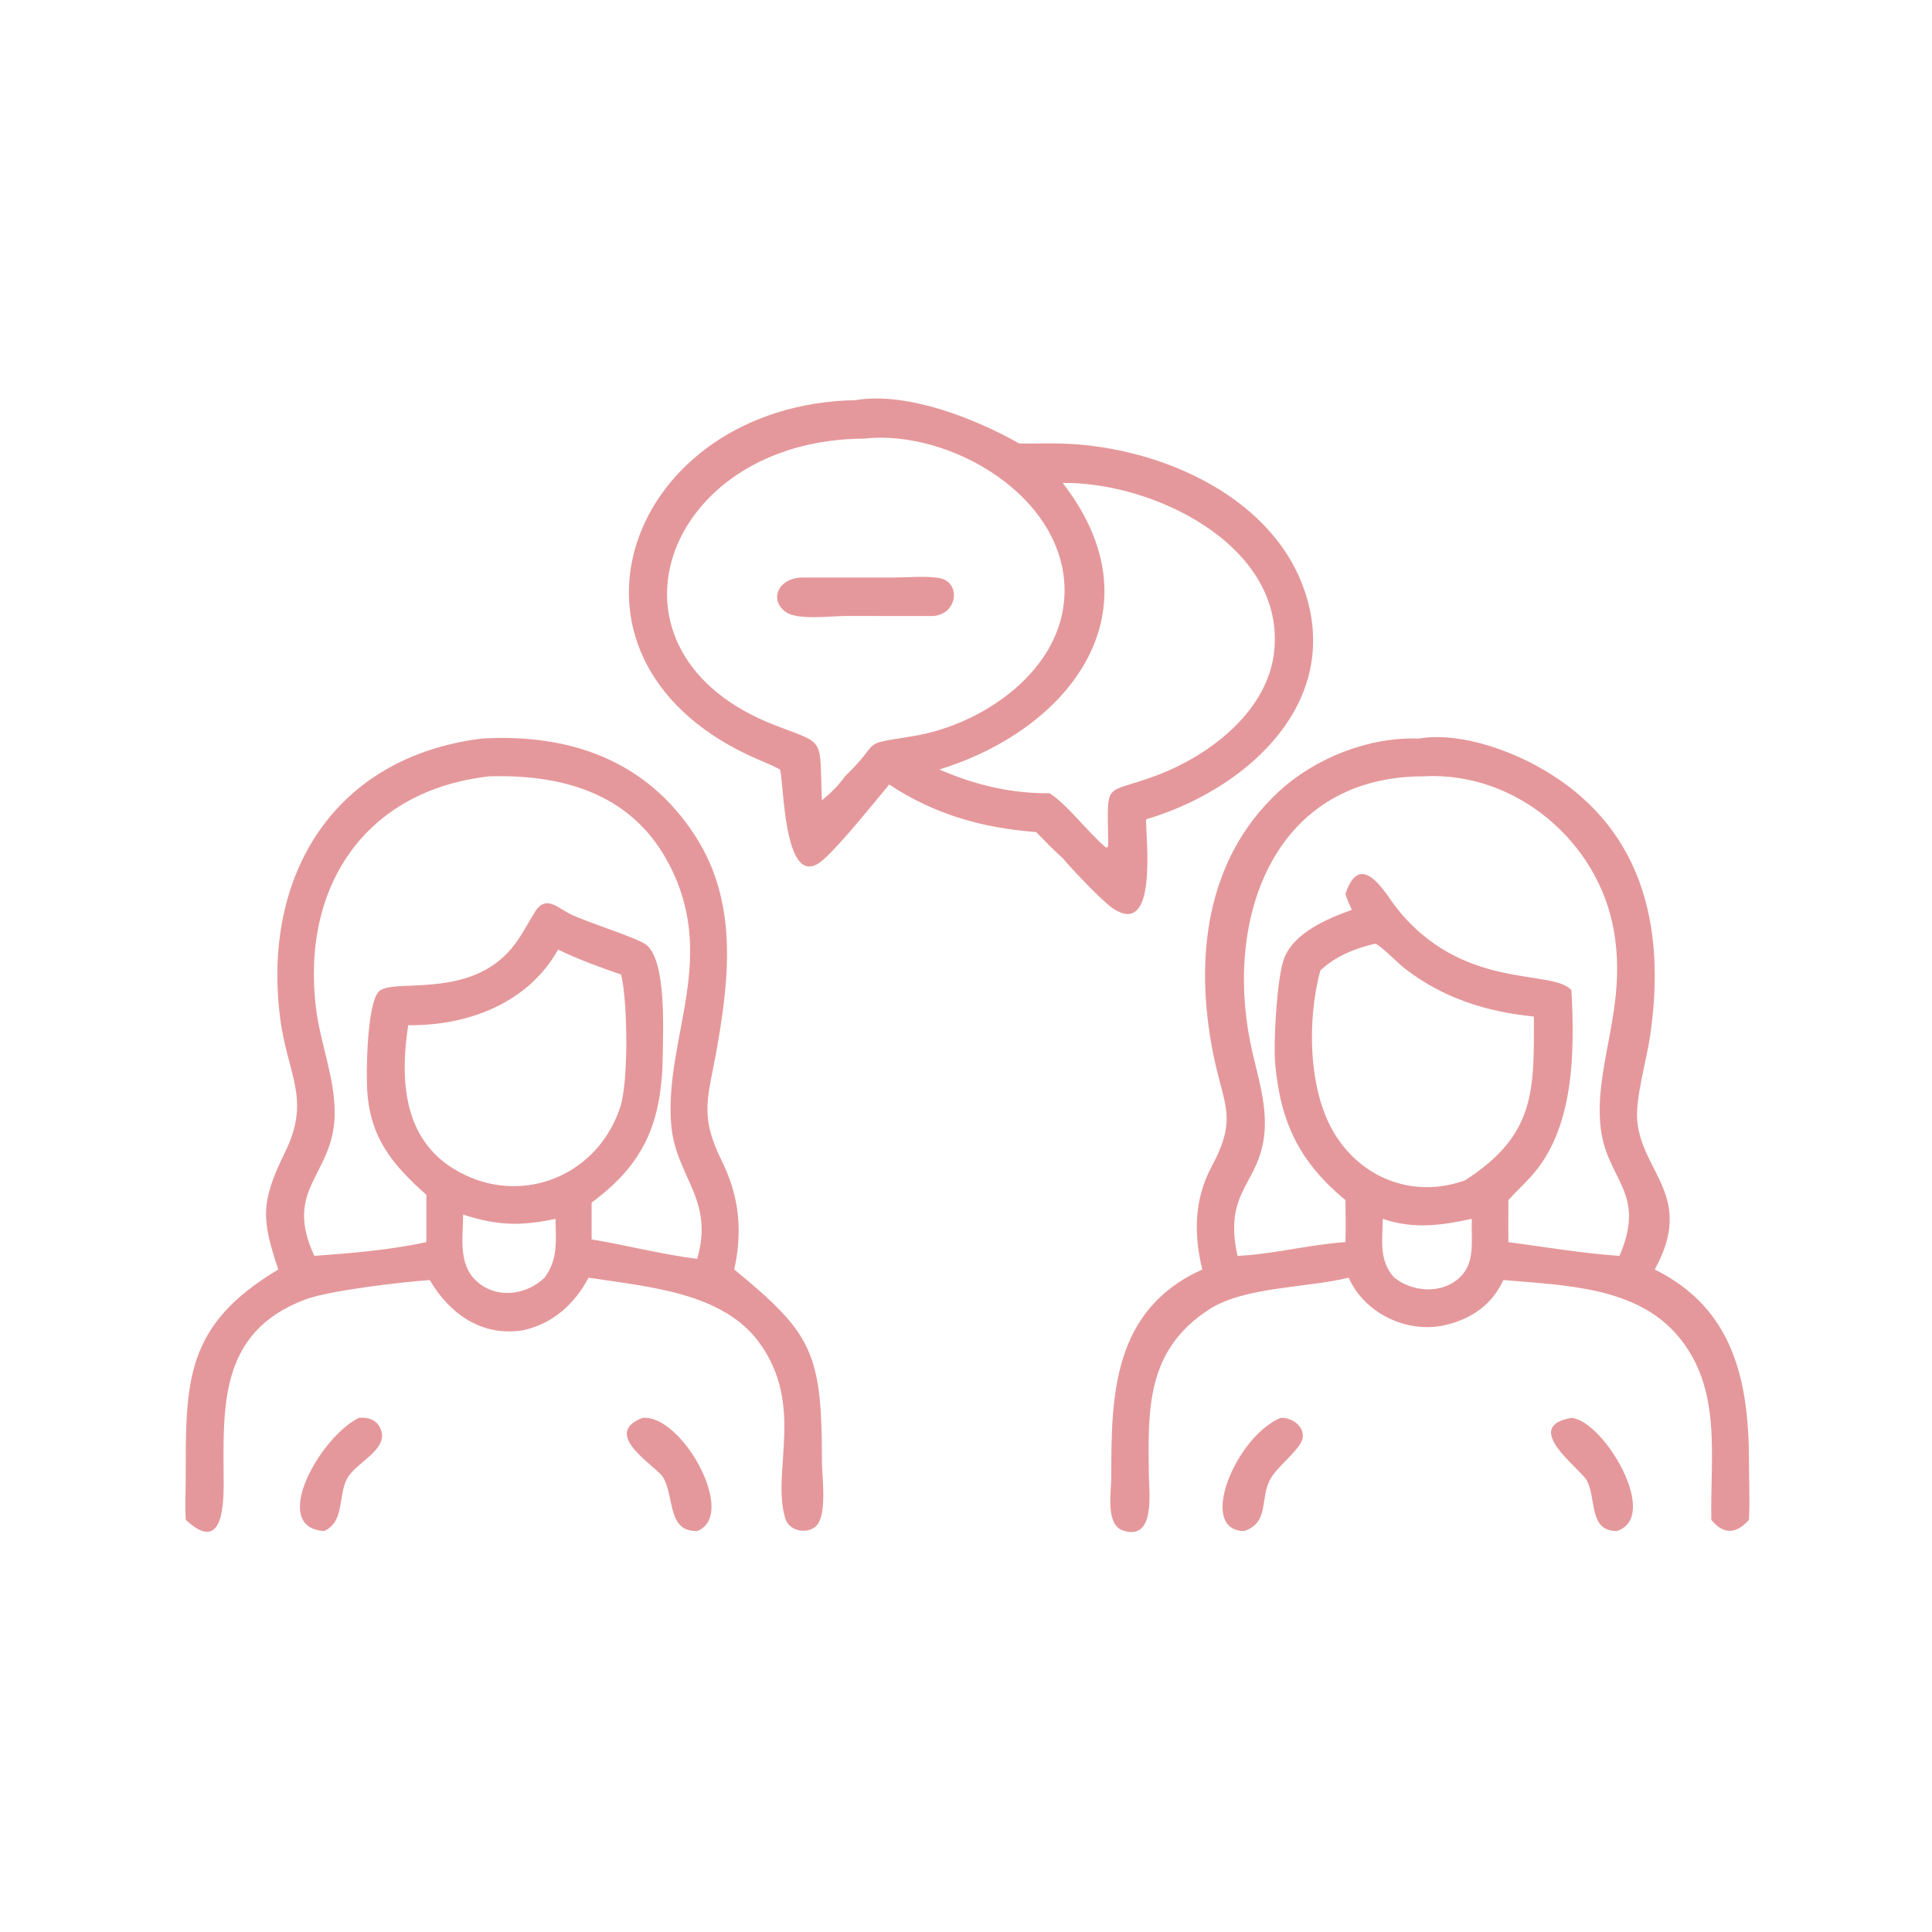 <?xml version="1.0" encoding="utf-8" ?>
<svg xmlns="http://www.w3.org/2000/svg" xmlns:xlink="http://www.w3.org/1999/xlink" width="1024" height="1024">
	<path fill="#E5989B" transform="scale(2 2)" d="M206.699 203.914C204.011 202.48 201.13 201.443 198.376 200.144C141.916 173.499 166.707 107.222 226.735 106.037C240.489 103.746 258.568 111.008 270.132 117.536C274.328 117.579 278.521 117.415 282.716 117.598C308.045 118.698 338.461 131.995 346.26 158.222C354.966 187.502 329.346 209.58 303.706 217.134C303.685 222.28 306.907 249.061 294.718 240.581C291.951 238.656 283.991 230.279 281.622 227.409C279.159 225.262 276.895 222.83 274.593 220.508C260.32 219.41 247.695 215.869 235.652 207.908C231.198 213.207 223.175 223.331 218.246 227.765C207.827 237.138 207.781 208.369 206.784 204.255L206.699 203.914ZM228.936 116.24C175.536 116.502 155.356 173.207 205.812 192.368C219.094 197.412 217.089 195.377 217.822 212.094C220.131 210.203 222.191 208.183 223.924 205.739C234.27 195.817 227.055 197.497 241.967 195.085C260.482 192.091 281.589 177.618 282.109 157.33C282.767 131.656 251.673 113.657 228.936 116.24ZM281.622 127.988C307.833 161.748 283.657 193.225 248.97 203.914C258.164 207.985 268.055 210.335 278.14 210.214C282.95 213.271 288.326 220.638 293.161 224.669L293.623 224.332L293.328 224.742C293.691 224.408 293.614 224.283 293.685 223.813C293.542 206.272 292.192 210.878 306.467 205.517C320.629 200.198 336.407 188.255 337.742 171.943C340.014 144.191 305.33 127.665 281.622 127.988Z"/>
	<path fill="#E5989B" transform="scale(2 2)" d="M247.074 163.257L223.96 163.24C220.207 163.245 211.493 164.417 208.307 162.232C203.929 159.23 205.898 153.482 212.172 153.056L236.845 153.049C240.684 153.041 244.889 152.598 248.677 153.141C254.875 154.03 253.875 163.001 247.074 163.257Z"/>
	<path fill="#E5989B" transform="scale(2 2)" d="M318.617 336.43C316.343 327.079 316.45 317.823 321.082 309.18C328.073 296.134 324.315 293.224 321.533 279.372C316.551 254.563 319.227 228.023 338.817 209.847C348.482 200.88 362.764 195.233 375.98 195.728C385.913 194.013 398.468 198.2 407.132 202.914C435.379 218.283 441.599 245.384 437.288 274.614C436.359 280.911 433.354 291.141 433.888 296.988C435.156 310.872 449.169 317.142 438.521 336.43C459.432 346.751 463.506 366.002 463.498 387.489C463.496 392.559 463.766 397.73 463.488 402.786C460.14 406.572 456.756 406.735 453.522 402.786C453.162 385.875 456.496 368.108 444.713 354.092C433.677 340.964 414.688 340.637 398.417 339.225C395.293 345.893 389.968 349.536 382.808 351.206C372.815 353.417 361.573 348.035 357.417 338.597C346.202 341.364 329.805 340.93 320.422 347.012C303.571 357.937 304.271 373.764 304.454 390.986C304.5 395.241 306.306 408.504 297.586 405.595C292.88 404.025 294.517 395.154 294.509 391.427C294.464 369.915 294.851 347.119 318.617 336.43ZM377.169 205.739C338.385 205.771 324.544 241.929 331.3 276.064C332.843 283.86 335.751 291.819 335.12 299.856C334.015 313.944 324.092 315.163 327.946 332.823C337.232 332.419 347.048 329.806 356.558 329.17C356.66 325.458 356.611 321.751 356.558 318.038C344.674 308.215 339.435 297.944 337.96 282.186C337.419 276.399 338.345 260.093 340.102 254.579C342.407 247.344 351.73 243.46 358.243 241.117C357.598 239.721 356.997 238.37 356.558 236.891C360.294 225.61 366.325 235.298 369.515 239.848C387.159 262.976 411.449 256.549 416.445 262.427C417.342 278.883 417.203 299.106 405.776 311.751C403.829 313.904 401.672 315.872 399.745 318.038C399.743 321.745 399.67 325.465 399.745 329.17C409.445 330.48 419.417 332.153 429.176 332.823C436.638 315.471 425.318 312.77 424.089 297.874C422.745 281.572 431.13 267.006 427.738 246.905C423.704 222.999 401.543 204.323 377.169 205.739ZM364.496 250.065C359.129 251.319 353.95 253.355 349.894 257.2C346.43 270.024 346.668 288.219 353.203 299.647C360.454 312.327 374.666 317.767 388.307 312.767C406.897 300.764 406.563 289.139 406.497 269.401C393.918 268.133 382.497 264.538 372.367 256.732C370.307 255.146 366.388 250.971 364.496 250.065ZM389.949 323.012C381.865 324.811 374.484 325.747 366.448 323.012C366.387 328.641 365.344 334.104 369.515 338.597C374.753 342.76 383.273 343.038 387.753 337.546C390.943 333.636 389.809 327.884 390.051 323.185L389.949 323.012Z"/>
	<path fill="#E5989B" transform="scale(2 2)" d="M73.736 336.43C69.417 323.318 68.882 318.875 75.515 305.404C82.516 291.185 76.183 284.853 74.255 269.918C69.355 231.951 88.528 200.58 127.669 195.728C150.768 194.359 171.342 201.35 184.382 221.743C195.337 238.875 193.39 258.429 190.057 277.469C187.71 290.876 185.174 295.328 191.287 307.677C195.929 317.054 196.817 326.213 194.586 336.43C215.182 353.366 217.864 358.337 217.818 387.378C217.812 391.256 219.412 402.058 215.991 404.678C213.406 406.659 209.062 405.612 208.095 402.366C204.357 389.823 213.421 372.44 201.134 355.702C191.409 342.453 171.611 341.01 155.968 338.597C152.287 345.563 146.569 350.752 138.699 352.522C127.852 354.303 119.264 348.382 113.886 339.225C106.556 339.747 87.255 341.988 80.911 344.371C57.624 353.118 59.22 373.425 59.271 393.164C59.291 400.696 58.379 411.297 49.239 402.786C48.999 399.07 49.228 395.175 49.226 391.44C49.211 365.959 49.038 351.217 73.736 336.43ZM129.63 205.739C96.762 209.451 79.847 234.908 83.723 267.057C84.884 276.689 88.924 285.944 88.679 295.698C88.281 311.576 74.986 314.946 83.313 332.823C93.043 332.1 103.469 331.263 112.99 329.17L112.99 316.642C104.045 308.657 98.02 301.622 97.291 288.641C97.01 283.638 97.296 266.317 100.299 262.866C103.57 259.106 122.543 264.791 134.356 252.686C137.717 249.242 139.559 245.098 142.109 241.117C144.908 237.348 147.869 240.619 151.028 242.189C155.678 244.499 169.189 248.599 171.384 250.47C176.57 254.891 175.719 272.657 175.64 279.508C175.436 297.225 170.915 308.277 156.781 318.695L156.781 328.456C166.114 330 175.375 332.43 184.752 333.611C189.444 317.597 178.855 311.784 177.839 297.694C176.174 274.606 190.76 253.459 176.761 228.024C166.857 210.031 148.636 205.174 129.63 205.739ZM147.894 251.651C139.921 265.941 123.834 271.893 108.187 271.685C105.466 289.28 107.844 306.113 126.609 312.767C142.65 318.138 159.273 309.362 164.419 293.225C166.576 286.462 166.356 265.431 164.605 258.272C158.893 256.299 153.346 254.284 147.894 251.651ZM122.734 321.889C122.699 327.625 121.442 334.632 125.842 339.084C131.027 344.331 139.229 343.469 144.316 338.597C147.96 333.684 147.299 328.774 147.219 323.012C137.926 324.968 131.861 324.819 122.734 321.889Z"/>
	<path fill="#E5989B" transform="scale(2 2)" d="M184.752 405.739C176.719 405.932 178.825 396.645 175.697 391.459C173.967 388.59 159.006 380.009 170.294 375.751C180.776 374.779 195.62 401.622 184.752 405.739Z"/>
	<path fill="#E5989B" transform="scale(2 2)" d="M428.456 405.739C420.931 405.76 423.106 396.998 420.507 392.322C418.699 389.069 402.975 378.072 416.445 375.751C424.973 376.456 440.234 402.024 428.456 405.739Z"/>
	<path fill="#E5989B" transform="scale(2 2)" d="M85.938 405.739C71.336 404.892 84.602 380.999 95.074 375.751C97.285 375.493 99.617 376.142 100.692 378.295C103.592 384.105 94.219 387.424 91.914 391.962C89.566 396.585 91.337 403.197 85.938 405.739Z"/>
	<path fill="#E5989B" transform="scale(2 2)" d="M329.7 405.739C317.176 405.582 327.44 380.721 339.381 375.751C342.224 375.576 345.655 377.859 345.233 380.991C344.831 383.98 338.804 388.272 336.746 391.812C333.742 396.981 336.556 403.487 329.7 405.739Z"/>
</svg>
